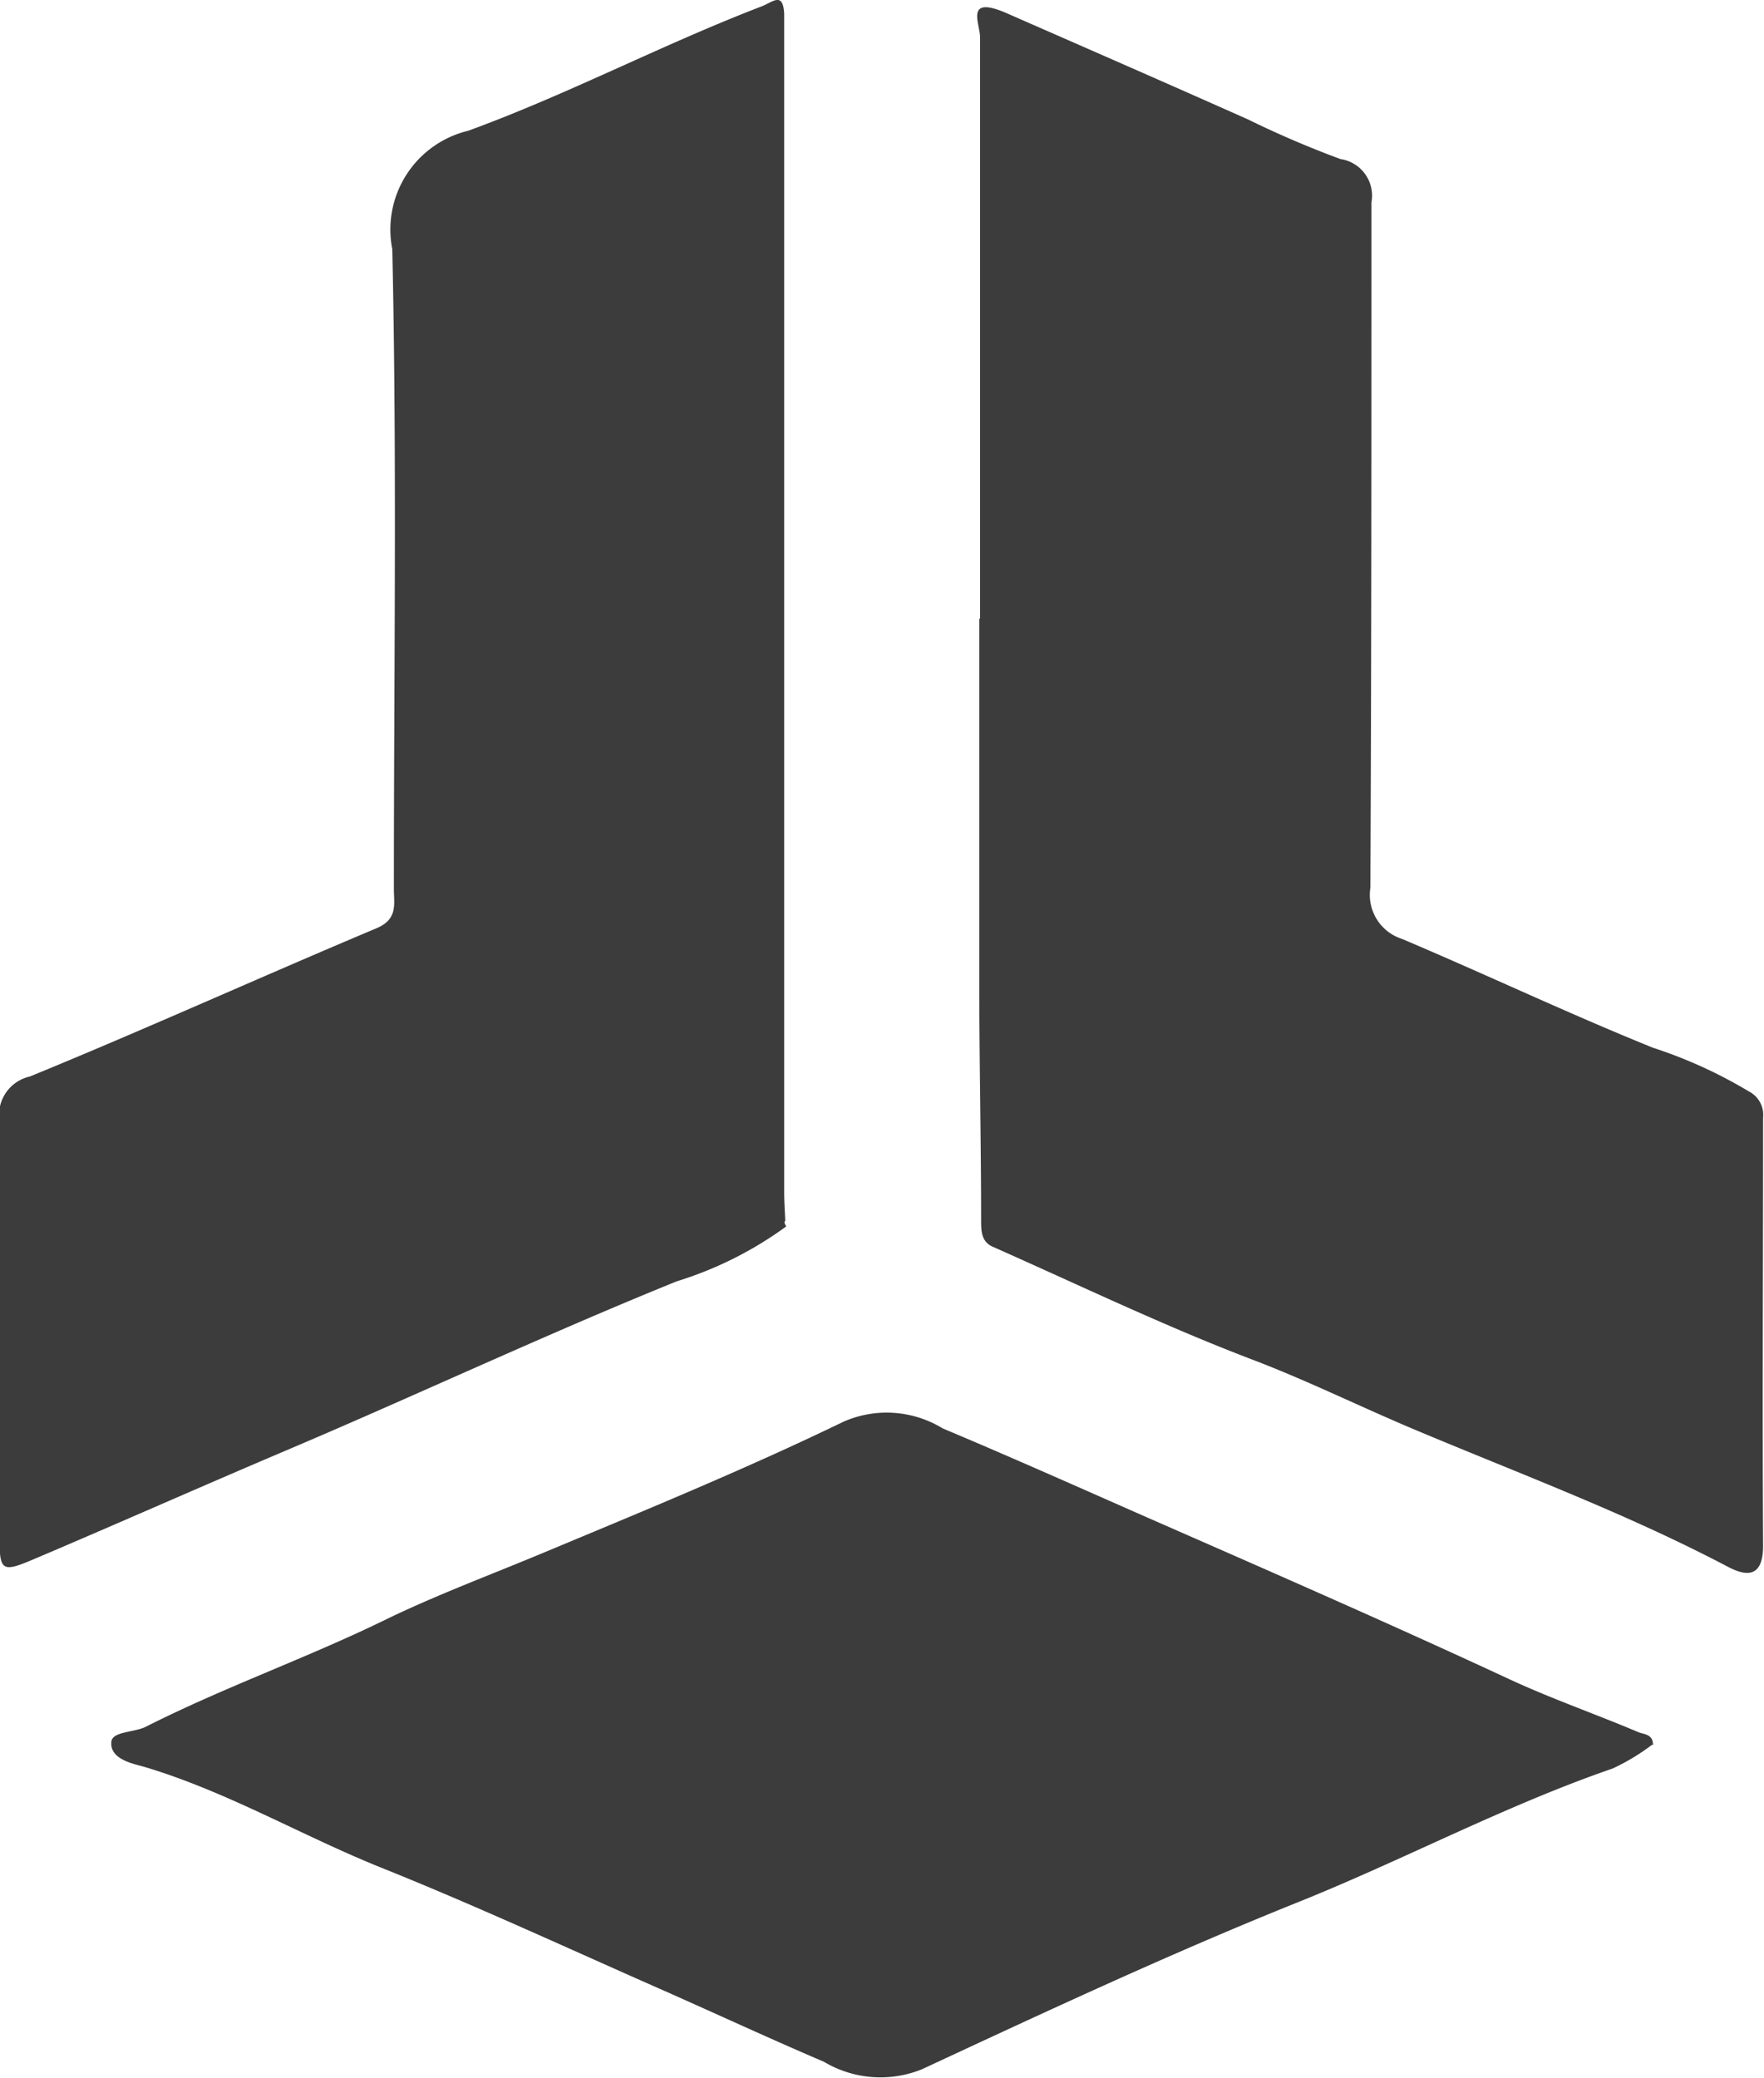 <svg id="BitBox" xmlns="http://www.w3.org/2000/svg" xmlns:xlink="http://www.w3.org/1999/xlink" width="13.409" height="15.794" viewBox="0 0 13.409 15.794">
  <defs>
    <clipPath id="clip-path">
      <rect id="Rectangle_8295" data-name="Rectangle 8295" width="13.409" height="15.794" fill="#3c3c3c"/>
    </clipPath>
  </defs>
  <g id="Group_44005" data-name="Group 44005" transform="translate(0 0)">
    <g id="Group_44004" data-name="Group 44004" clip-path="url(#clip-path)">
      <path id="Path_118329" data-name="Path 118329" d="M5.961.336q0,4.365,0,8.73c0,.07.005.14.008.211,0,.006-.007.012-.006.017a.187.187,0,0,0,.013.03,2.82,2.82,0,0,1-.832.417c-1,.405-1.98.866-2.975,1.288-.634.269-1.264.549-1.9.819-.26.111-.273.1-.273-.181,0-1.048,0-2.1,0-3.145a.3.3,0,0,1,.231-.338c.884-.362,1.755-.757,2.635-1.127.165-.069.132-.186.132-.3,0-1.621.024-3.242-.012-4.862a.772.772,0,0,1,.577-.9C4.318.718,5.035.339,5.788.05c.087-.033.164-.116.173.056" transform="translate(0 -0.001)" fill="#3c3c3c"/>
      <path id="Path_118330" data-name="Path 118330" d="M139.9,5.681c0-1.472,0-2.945,0-4.417,0-.108-.121-.326.206-.183.611.268,1.223.535,1.833.807a7.51,7.51,0,0,0,.7.3.281.281,0,0,1,.236.329c0,1.737,0,3.474-.008,5.21a.351.351,0,0,0,.24.389c.638.27,1.264.567,1.907.827a3.546,3.546,0,0,1,.731.333.2.2,0,0,1,.107.2c0,1.084-.006,2.169,0,3.253,0,.25-.133.231-.269.159-.76-.4-1.565-.7-2.356-1.032-.422-.176-.831-.38-1.26-.543-.669-.255-1.316-.567-1.971-.857-.086-.038-.088-.118-.088-.2,0-.581-.013-1.163-.014-1.744,0-.943,0-1.887,0-2.83" transform="translate(-132.45 -0.979)" fill="#3c3c3c"/>
      <path id="Path_118331" data-name="Path 118331" d="M27.611,204.47a1.629,1.629,0,0,1-.3.181c-.826.285-1.6.7-2.406,1.022-.962.387-1.9.825-2.844,1.264a.838.838,0,0,1-.745-.056c-.4-.171-.8-.356-1.194-.531-.723-.318-1.439-.651-2.172-.945-.605-.243-1.17-.578-1.8-.766-.075-.022-.269-.055-.251-.194.01-.076.176-.068.261-.111.593-.3,1.219-.52,1.816-.811.386-.188.8-.342,1.2-.509.769-.321,1.542-.638,2.29-1a.816.816,0,0,1,.752.052c.526.221,1.048.454,1.568.683.912.4,1.828.8,2.732,1.22.322.15.66.267.988.406.04.017.114.013.111.1" transform="translate(-15.052 -191.208)" fill="#3c3c3c"/>
    </g>
  </g>
</svg>
